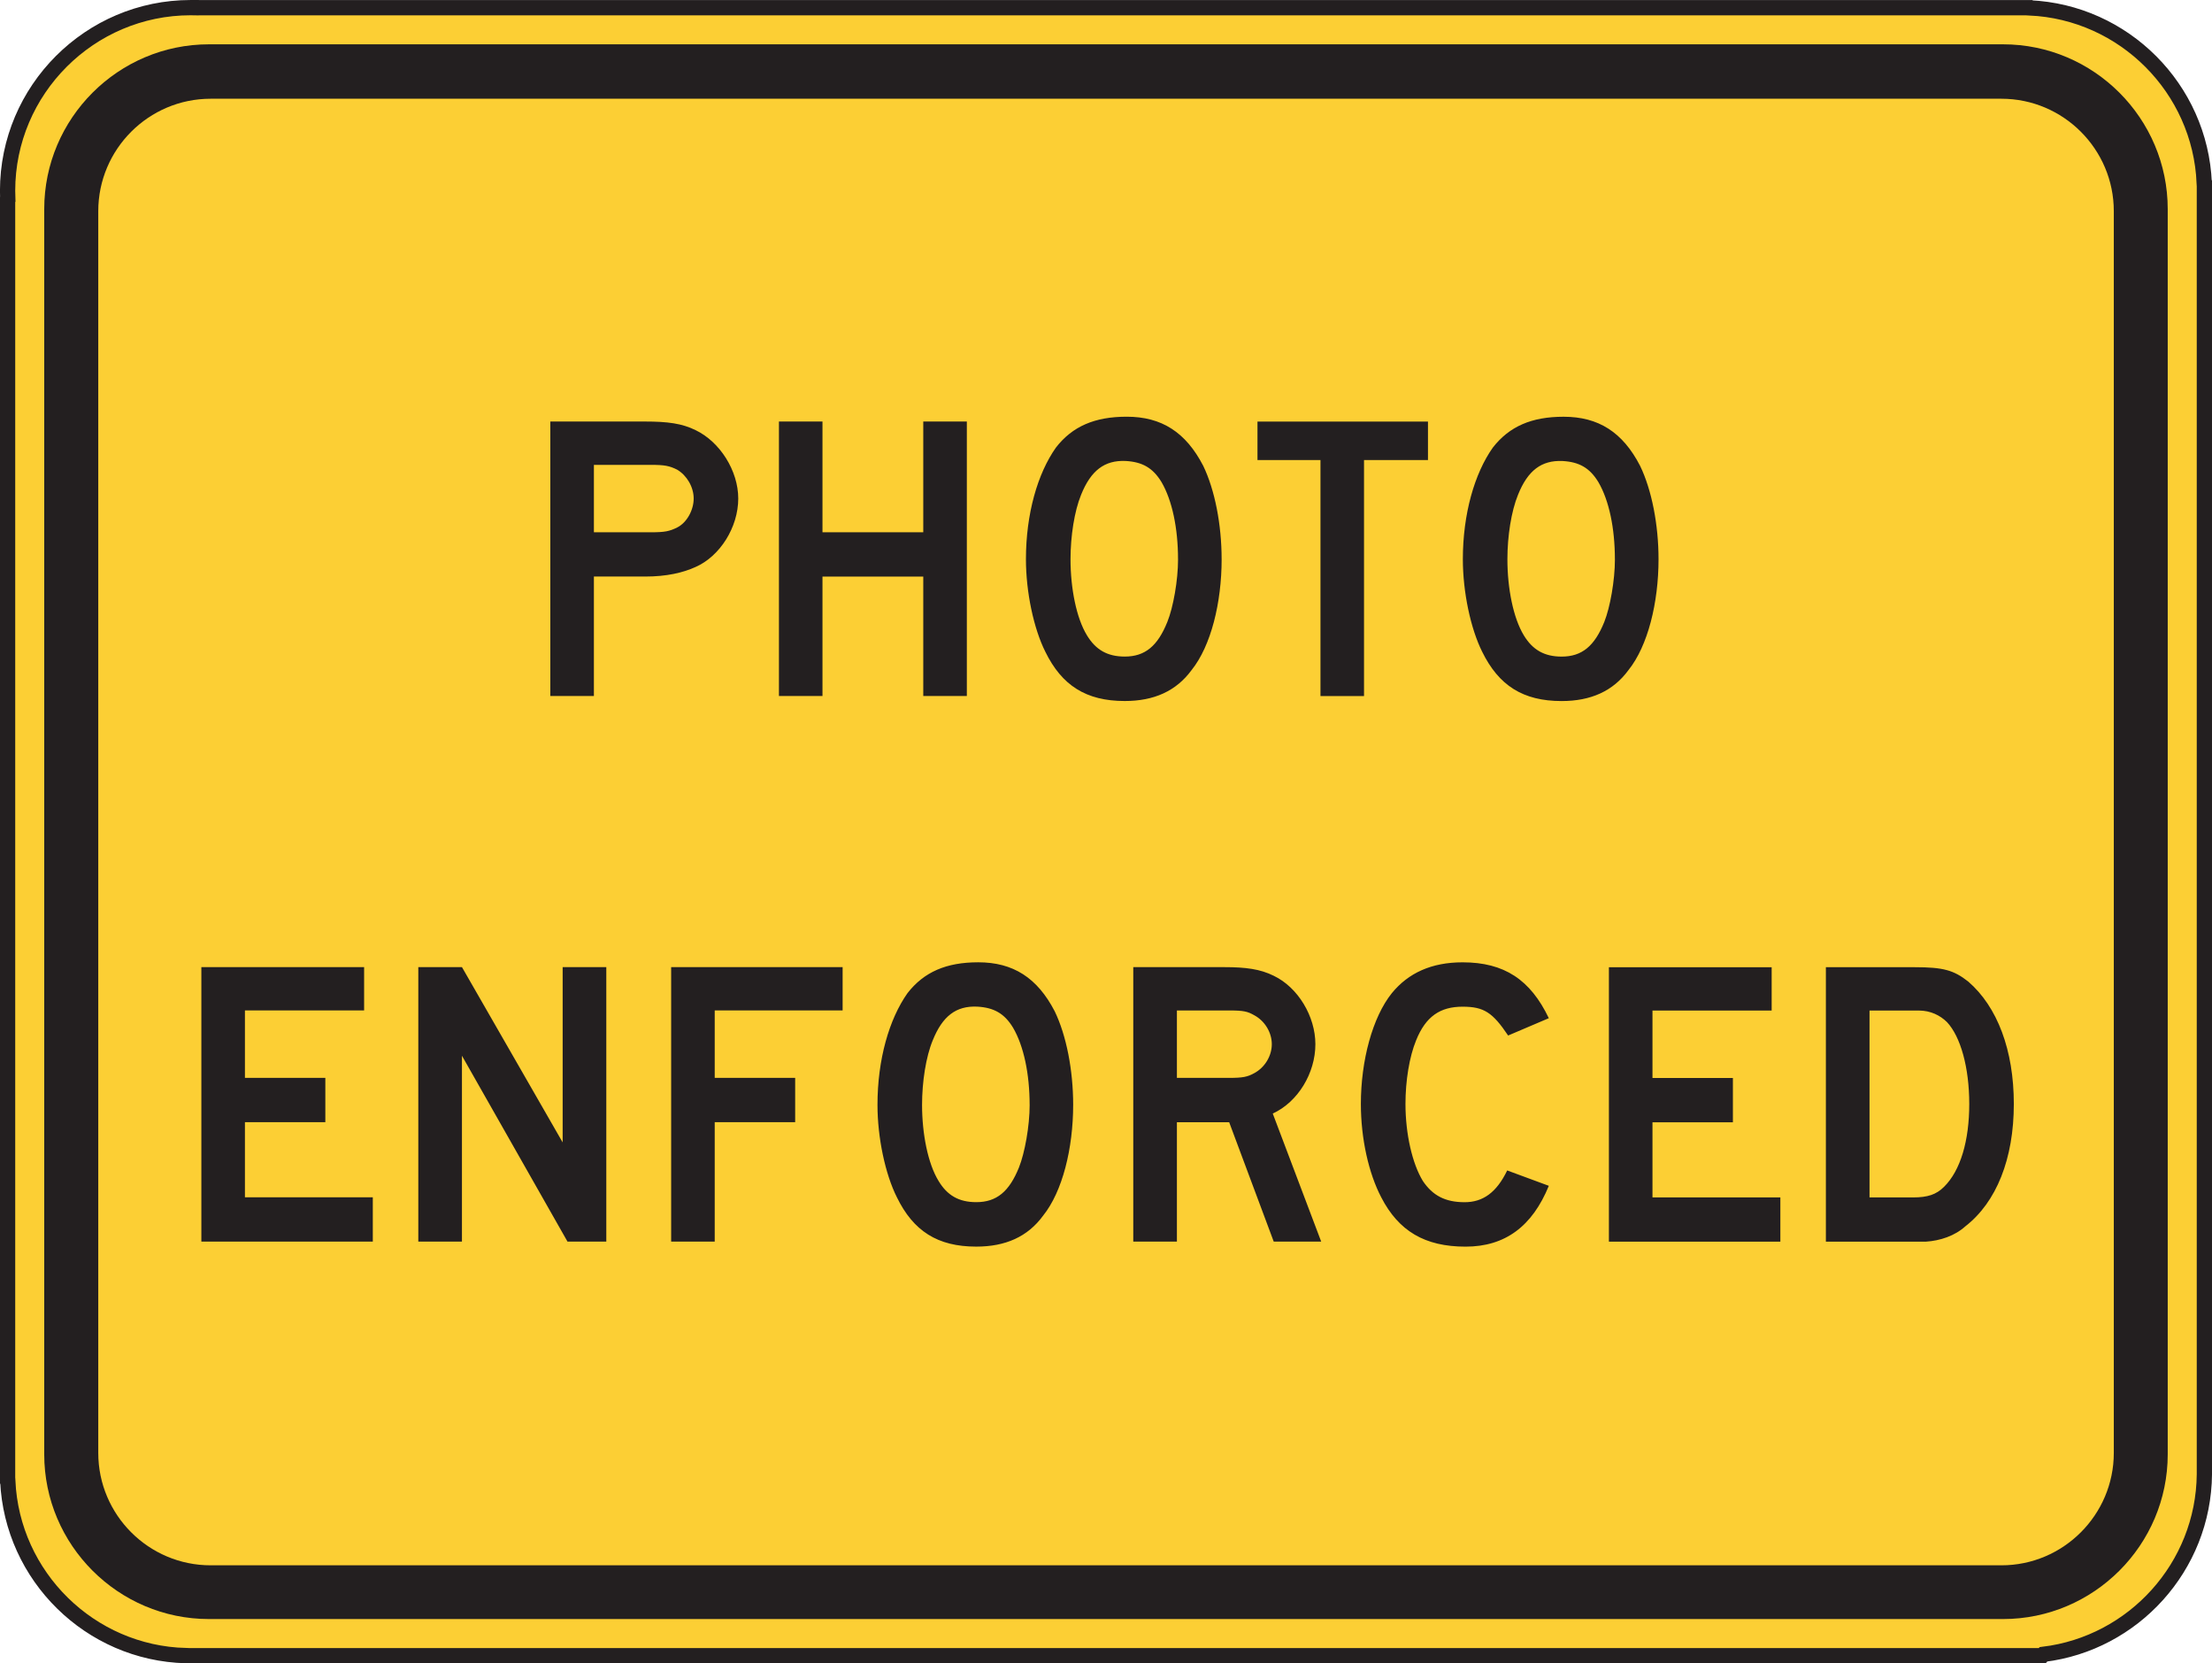 <?xml version="1.0" encoding="UTF-8" standalone="no"?>
<!-- Created with Inkscape (http://www.inkscape.org/) -->

<svg
   xmlns:dc="http://purl.org/dc/elements/1.1/"
   xmlns:cc="http://creativecommons.org/ns#"
   xmlns:rdf="http://www.w3.org/1999/02/22-rdf-syntax-ns#"
   xmlns:svg="http://www.w3.org/2000/svg"
   xmlns="http://www.w3.org/2000/svg"
   xmlns:sodipodi="http://sodipodi.sourceforge.net/DTD/sodipodi-0.dtd"
   xmlns:inkscape="http://www.inkscape.org/namespaces/inkscape"
   width="90.624"
   height="68.126"
   id="svg5103"
   version="1.1"
   inkscape:version="0.48.1 "
   sodipodi:docname="New document 32">
  <defs
     id="defs5105" />
  <sodipodi:namedview
     id="base"
     pagecolor="#ffffff"
     bordercolor="#666666"
     borderopacity="1.0"
     inkscape:pageopacity="0.0"
     inkscape:pageshadow="2"
     inkscape:zoom="0.35"
     inkscape:cx="88.8836"
     inkscape:cy="16.918547"
     inkscape:document-units="px"
     inkscape:current-layer="layer1"
     showgrid="false"
     fit-margin-top="0"
     fit-margin-left="0"
     fit-margin-right="0"
     fit-margin-bottom="0"
     inkscape:window-width="469"
     inkscape:window-height="403"
     inkscape:window-x="175"
     inkscape:window-y="175"
     inkscape:window-maximized="0" />
  <g
     inkscape:label="Layer 1"
     inkscape:groupmode="layer"
     id="layer1"
     transform="translate(-286.116,-481.154)">
    <path
       inkscape:connector-curvature="0"
       id="path3519"
       style="fill:#fccf34;fill-opacity:1;fill-rule:nonzero;stroke:none"
       d="m 294.136,481.469 74.793,0 0.325,0 0.007,0.007 c 3.873,0.171 7,3.304 7.161,7.178 l 0.006,0.007 0,0.307 0,52.5 0,0.066 c -0.034,3.794 -2.91,6.931 -6.594,7.378 l -0.049,0.056 -0.858,0 -75,0 -0.193,0 -0.002,-0.003 c -3.928,-0.1 -7.121,-3.246 -7.298,-7.157 l -0.007,-0.008 0,-0.333 0,-52.141 0.007,-0.009 c -0.005,-0.115 -0.007,-0.233 -0.007,-0.35 0,-4.13 3.37,-7.5 7.5,-7.5 0.069,0 0.138,0 0.205,0.002 l 0.002,-0.002 z" />
    <path
       inkscape:connector-curvature="0"
       id="path3523"
       style="fill:none;stroke:#231f20;stroke-width:0.625;stroke-linecap:butt;stroke-linejoin:miter;stroke-miterlimit:4;stroke-opacity:1;stroke-dasharray:none"
       d="m 294.136,481.469 74.793,0 0.325,0 0.007,0.007 c 3.873,0.171 7,3.304 7.161,7.178 l 0.006,0.007 0,0.307 0,52.5 0,0.066 c -0.034,3.794 -2.91,6.931 -6.594,7.378 l -0.049,0.056 -0.858,0 -75,0 -0.193,0 -0.002,-0.003 c -3.928,-0.1 -7.121,-3.246 -7.298,-7.157 l -0.007,-0.008 0,-0.333 0,-52.141 0.007,-0.009 c -0.005,-0.115 -0.007,-0.233 -0.007,-0.35 0,-4.13 3.37,-7.5 7.5,-7.5 0.069,0 0.138,0 0.205,0.002 l 0.002,-0.002 z" />
    <path
       inkscape:connector-curvature="0"
       id="path3527"
       style="fill:#231f20;fill-opacity:1;fill-rule:evenodd;stroke:none"
       d="m 294.678,482.969 73.501,0 c 3.715,0 6.747,3.031 6.747,6.75 l 0,51.001 c 0,3.715 -3.033,6.747 -6.747,6.747 l -73.501,0 c -3.719,0 -6.75,-3.033 -6.75,-6.747 l 0,-51.001 c 0,-3.719 3.031,-6.75 6.75,-6.75" />
    <path
       inkscape:connector-curvature="0"
       id="path3531"
       style="fill:#fccf34;fill-opacity:1;fill-rule:evenodd;stroke:none"
       d="m 294.745,485.198 73.369,0 c 2.534,0 4.603,2.067 4.603,4.604 l 0,50.86 c 0,2.536 -2.069,4.604 -4.603,4.604 l -73.369,0 c -2.538,0 -4.603,-2.067 -4.603,-4.604 l 0,-50.86 c 0,-2.536 2.065,-4.604 4.603,-4.604" />
    <path
       inkscape:connector-curvature="0"
       id="path3535"
       style="fill:#231f20;fill-opacity:1;fill-rule:evenodd;stroke:none"
       d="m 352.278,504.061 c 0,0.869 -0.198,1.972 -0.435,2.565 -0.398,0.986 -0.912,1.421 -1.748,1.421 -0.713,0 -1.189,-0.279 -1.548,-0.869 -0.435,-0.711 -0.674,-1.934 -0.674,-3.118 0,-0.945 0.159,-1.971 0.436,-2.643 0.396,-0.986 0.953,-1.42 1.826,-1.381 0.674,0.039 1.111,0.276 1.468,0.869 0.438,0.75 0.674,1.893 0.674,3.155 m 1.788,0 c 0,-1.419 -0.279,-2.84 -0.755,-3.826 -0.713,-1.379 -1.706,-2.011 -3.135,-2.011 -1.31,0 -2.221,0.395 -2.897,1.261 -0.754,1.065 -1.23,2.723 -1.23,4.576 0,1.343 0.318,2.841 0.792,3.789 0.677,1.379 1.667,2.019 3.255,2.019 1.191,0 2.105,-0.403 2.739,-1.269 0.794,-0.988 1.231,-2.761 1.231,-4.539 m -9.446,-4.062 0,-1.577 -6.985,0 0,1.577 2.581,0 0,9.665 1.784,0 0,-9.665 2.62,0 z m -10.239,4.062 c 0,0.869 -0.198,1.972 -0.438,2.565 -0.395,0.986 -0.912,1.421 -1.745,1.421 -0.716,0 -1.191,-0.279 -1.549,-0.869 -0.436,-0.711 -0.674,-1.934 -0.674,-3.118 0,-0.945 0.159,-1.971 0.435,-2.643 0.398,-0.986 0.955,-1.42 1.826,-1.381 0.676,0.039 1.111,0.276 1.47,0.869 0.436,0.75 0.674,1.893 0.674,3.155 m 1.786,0 c 0,-1.419 -0.278,-2.84 -0.754,-3.826 -0.715,-1.379 -1.706,-2.011 -3.135,-2.011 -1.311,0 -2.224,0.395 -2.897,1.261 -0.755,1.065 -1.231,2.723 -1.231,4.576 0,1.343 0.318,2.841 0.794,3.789 0.674,1.379 1.667,2.019 3.255,2.019 1.191,0 2.104,-0.403 2.739,-1.269 0.794,-0.988 1.23,-2.761 1.23,-4.539 m -10.439,5.603 0,-11.242 -1.785,0 0,4.536 -4.129,0 0,-4.536 -1.784,0 0,11.242 1.784,0 0,-4.893 4.129,0 0,4.893 1.785,0 z m -11.191,-8.089 c 0,0.474 -0.279,0.986 -0.674,1.185 -0.318,0.159 -0.517,0.198 -1.073,0.198 l -2.341,0 0,-2.761 2.341,0 c 0.555,0 0.755,0.039 1.073,0.198 0.395,0.237 0.674,0.71 0.674,1.181 m 1.826,0 c 0,-1.143 -0.755,-2.326 -1.746,-2.8 -0.556,-0.276 -1.153,-0.354 -2.065,-0.354 l -3.889,0 0,11.242 1.786,0 0,-4.893 2.103,0 c 0.874,0 1.548,-0.156 2.065,-0.393 0.991,-0.435 1.746,-1.619 1.746,-2.804" />
    <path
       inkscape:connector-curvature="0"
       id="path3539"
       style="fill:#231f20;fill-opacity:1;fill-rule:evenodd;stroke:none"
       d="m 366.795,526.372 c 0,1.499 -0.356,2.723 -1.032,3.391 -0.318,0.318 -0.674,0.435 -1.269,0.435 l -1.785,0 0,-7.654 2.024,0 c 0.476,0 0.871,0.198 1.15,0.474 0.556,0.593 0.912,1.855 0.912,3.354 m 1.826,0 c 0,-2.209 -0.676,-3.984 -1.865,-5.013 -0.595,-0.47 -1.032,-0.59 -2.183,-0.59 l -3.652,0 0,11.242 3.453,0 0.635,0 c 0.595,-0.039 1.191,-0.236 1.627,-0.63 1.27,-0.986 1.985,-2.761 1.985,-5.01 m -9.565,5.64 0,-1.814 -5.239,0 0,-3.076 3.295,0 0,-1.816 -3.295,0 0,-2.761 4.883,0 0,-1.775 -6.668,0 0,11.242 7.024,0 z m -9.485,-2.288 -1.706,-0.63 c -0.438,0.906 -0.994,1.301 -1.746,1.301 -0.795,0 -1.31,-0.276 -1.709,-0.869 -0.434,-0.709 -0.713,-1.931 -0.713,-3.155 0,-0.948 0.159,-1.934 0.436,-2.605 0.396,-0.986 0.991,-1.379 1.905,-1.379 0.874,0 1.23,0.236 1.865,1.181 l 1.667,-0.71 c -0.754,-1.577 -1.826,-2.288 -3.533,-2.288 -1.27,0 -2.221,0.434 -2.897,1.261 -0.794,0.986 -1.27,2.764 -1.27,4.539 0,1.419 0.318,2.84 0.835,3.826 0.713,1.381 1.785,2.019 3.453,2.019 1.625,0 2.736,-0.835 3.413,-2.493 m -11.35,-5.799 c 0,0.474 -0.279,0.948 -0.715,1.184 -0.279,0.156 -0.476,0.196 -1.032,0.196 l -2.141,0 0,-2.761 2.141,0 c 0.595,0 0.754,0.039 1.032,0.198 0.436,0.236 0.715,0.71 0.715,1.184 m 2.024,8.086 -1.985,-5.246 c 1.032,-0.474 1.746,-1.656 1.746,-2.84 0,-1.145 -0.714,-2.329 -1.706,-2.803 -0.555,-0.276 -1.15,-0.354 -2.025,-0.354 l -3.73,0 0,11.242 1.788,0 0,-4.89 2.141,0 1.826,4.89 1.945,0 z m -11.945,-5.6 c 0,0.866 -0.201,1.972 -0.438,2.562 -0.398,0.986 -0.914,1.421 -1.749,1.421 -0.713,0 -1.189,-0.276 -1.545,-0.869 -0.436,-0.709 -0.676,-1.931 -0.676,-3.115 0,-0.948 0.159,-1.974 0.438,-2.645 0.398,-0.986 0.951,-1.42 1.826,-1.379 0.674,0.039 1.11,0.275 1.466,0.866 0.438,0.75 0.677,1.895 0.677,3.158 m 1.784,0 c 0,-1.421 -0.278,-2.842 -0.754,-3.829 -0.714,-1.38 -1.708,-2.011 -3.135,-2.011 -1.309,0 -2.221,0.395 -2.897,1.261 -0.755,1.067 -1.231,2.723 -1.231,4.579 0,1.34 0.318,2.839 0.796,3.786 0.674,1.381 1.665,2.019 3.251,2.019 1.192,0 2.105,-0.4 2.74,-1.27 0.794,-0.986 1.23,-2.761 1.23,-4.535 m -9.445,-3.868 0,-1.775 -7.025,0 0,11.242 1.785,0 0,-4.89 3.296,0 0,-1.816 -3.296,0 0,-2.761 5.24,0 z m -9.682,9.467 0,-11.242 -1.788,0 0,7.18 -4.126,-7.18 -1.788,0 0,11.242 1.788,0 0,-7.612 4.324,7.612 1.59,0 z m -9.566,0 0,-1.814 -5.239,0 0,-3.076 3.294,0 0,-1.816 -3.294,0 0,-2.761 4.883,0 0,-1.775 -6.668,0 0,11.242 7.024,0 z" />
  </g>
</svg>
